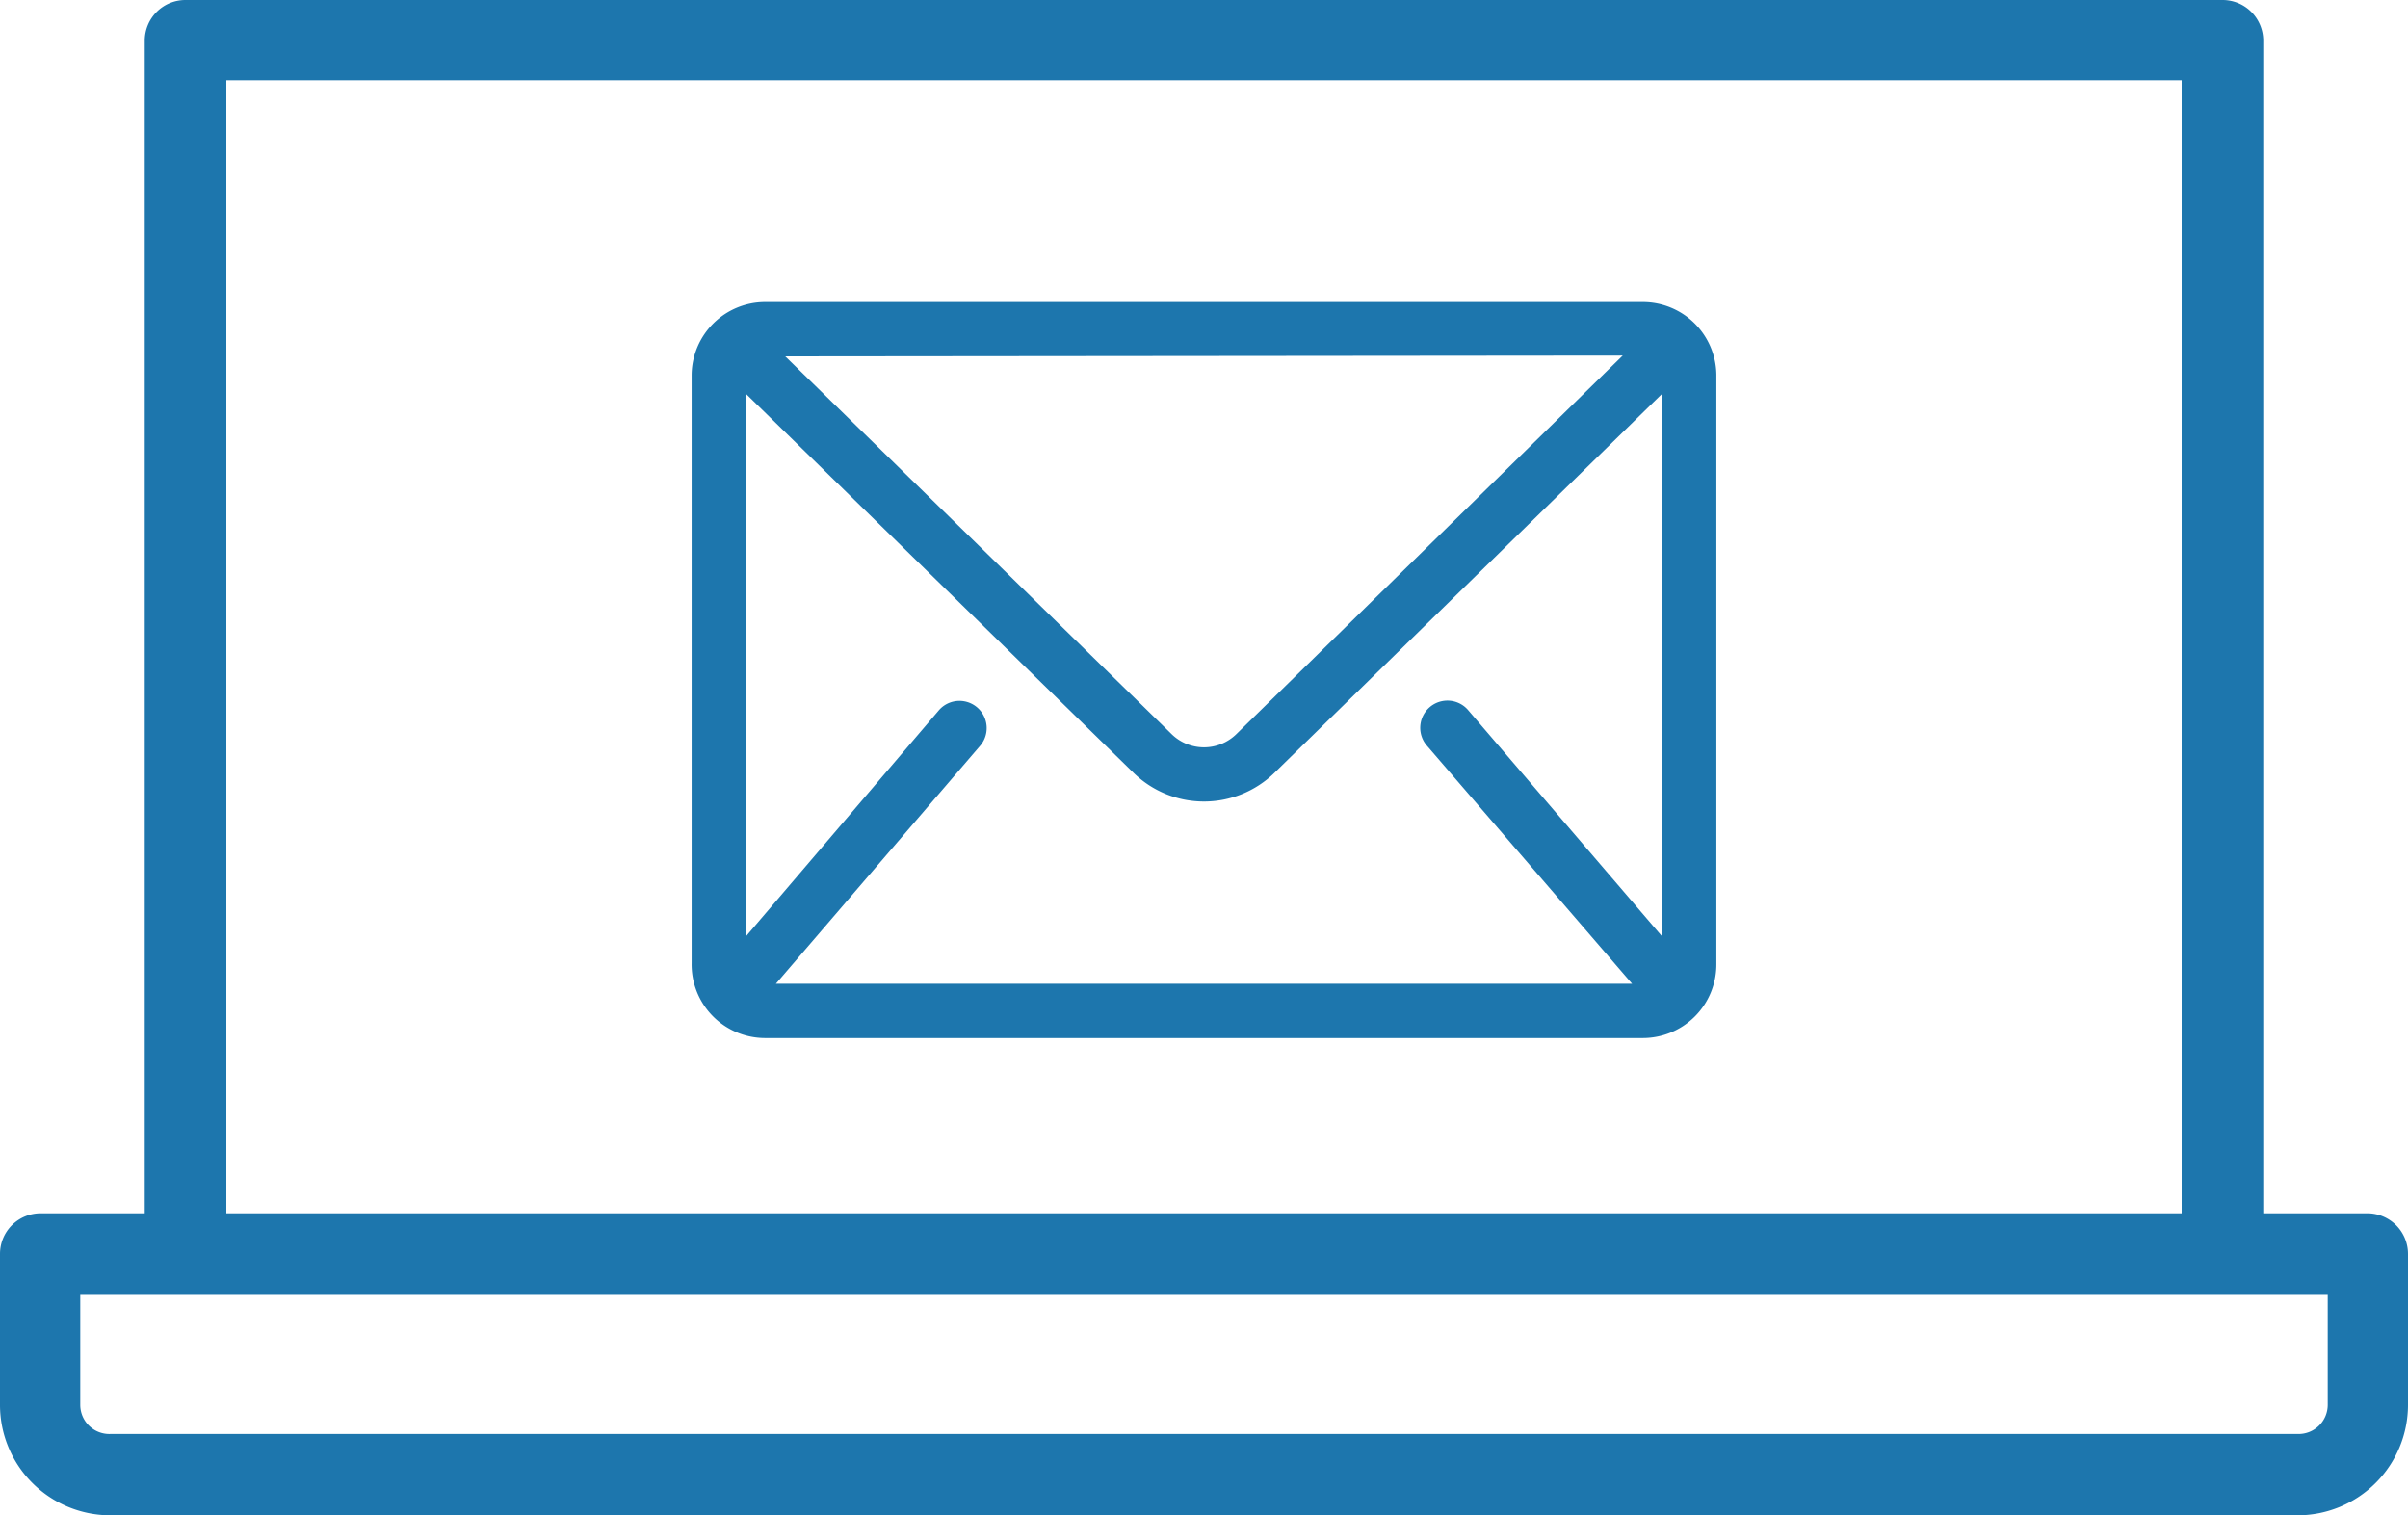 <svg xmlns="http://www.w3.org/2000/svg" viewBox="0 0 90 56.64"><defs><style>.cls-1{fill:#1d76ad;}</style></defs><title>property_spam</title><g id="Layer_2" data-name="Layer 2"><g id="Layer_1-2" data-name="Layer 1"><path class="cls-1" d="M88.48,45.35H84.59V1.52A1.52,1.52,0,0,0,83.07,0H6.93A1.52,1.52,0,0,0,5.41,1.52V45.35H1.52A1.52,1.52,0,0,0,0,46.87v5.65a4.13,4.13,0,0,0,4.13,4.12H85.87A4.13,4.13,0,0,0,90,52.52V46.87A1.52,1.52,0,0,0,88.48,45.35ZM8.46,3H81.54V45.35H8.46ZM87,52.52a1.09,1.09,0,0,1-1.09,1.08H4.13A1.09,1.09,0,0,1,3,52.52V48.4H87Z"/><path class="cls-1" d="M61.4,11.29H28.6A2.75,2.75,0,0,0,25.85,14v22A2.75,2.75,0,0,0,28.6,38.8H61.4a2.75,2.75,0,0,0,2.75-2.75V14A2.75,2.75,0,0,0,61.4,11.29Zm-.75,2L46.21,27.44a1.73,1.73,0,0,1-2.42,0L29.35,13.32ZM29,36.77l7.63-8.89a1,1,0,1,0-1.54-1.33L27.88,35V14.72L42.37,28.89a3.77,3.77,0,0,0,5.26,0L62.12,14.72V35l-7.25-8.46a1,1,0,1,0-1.54,1.33L61,36.77Z"/></g></g></svg>